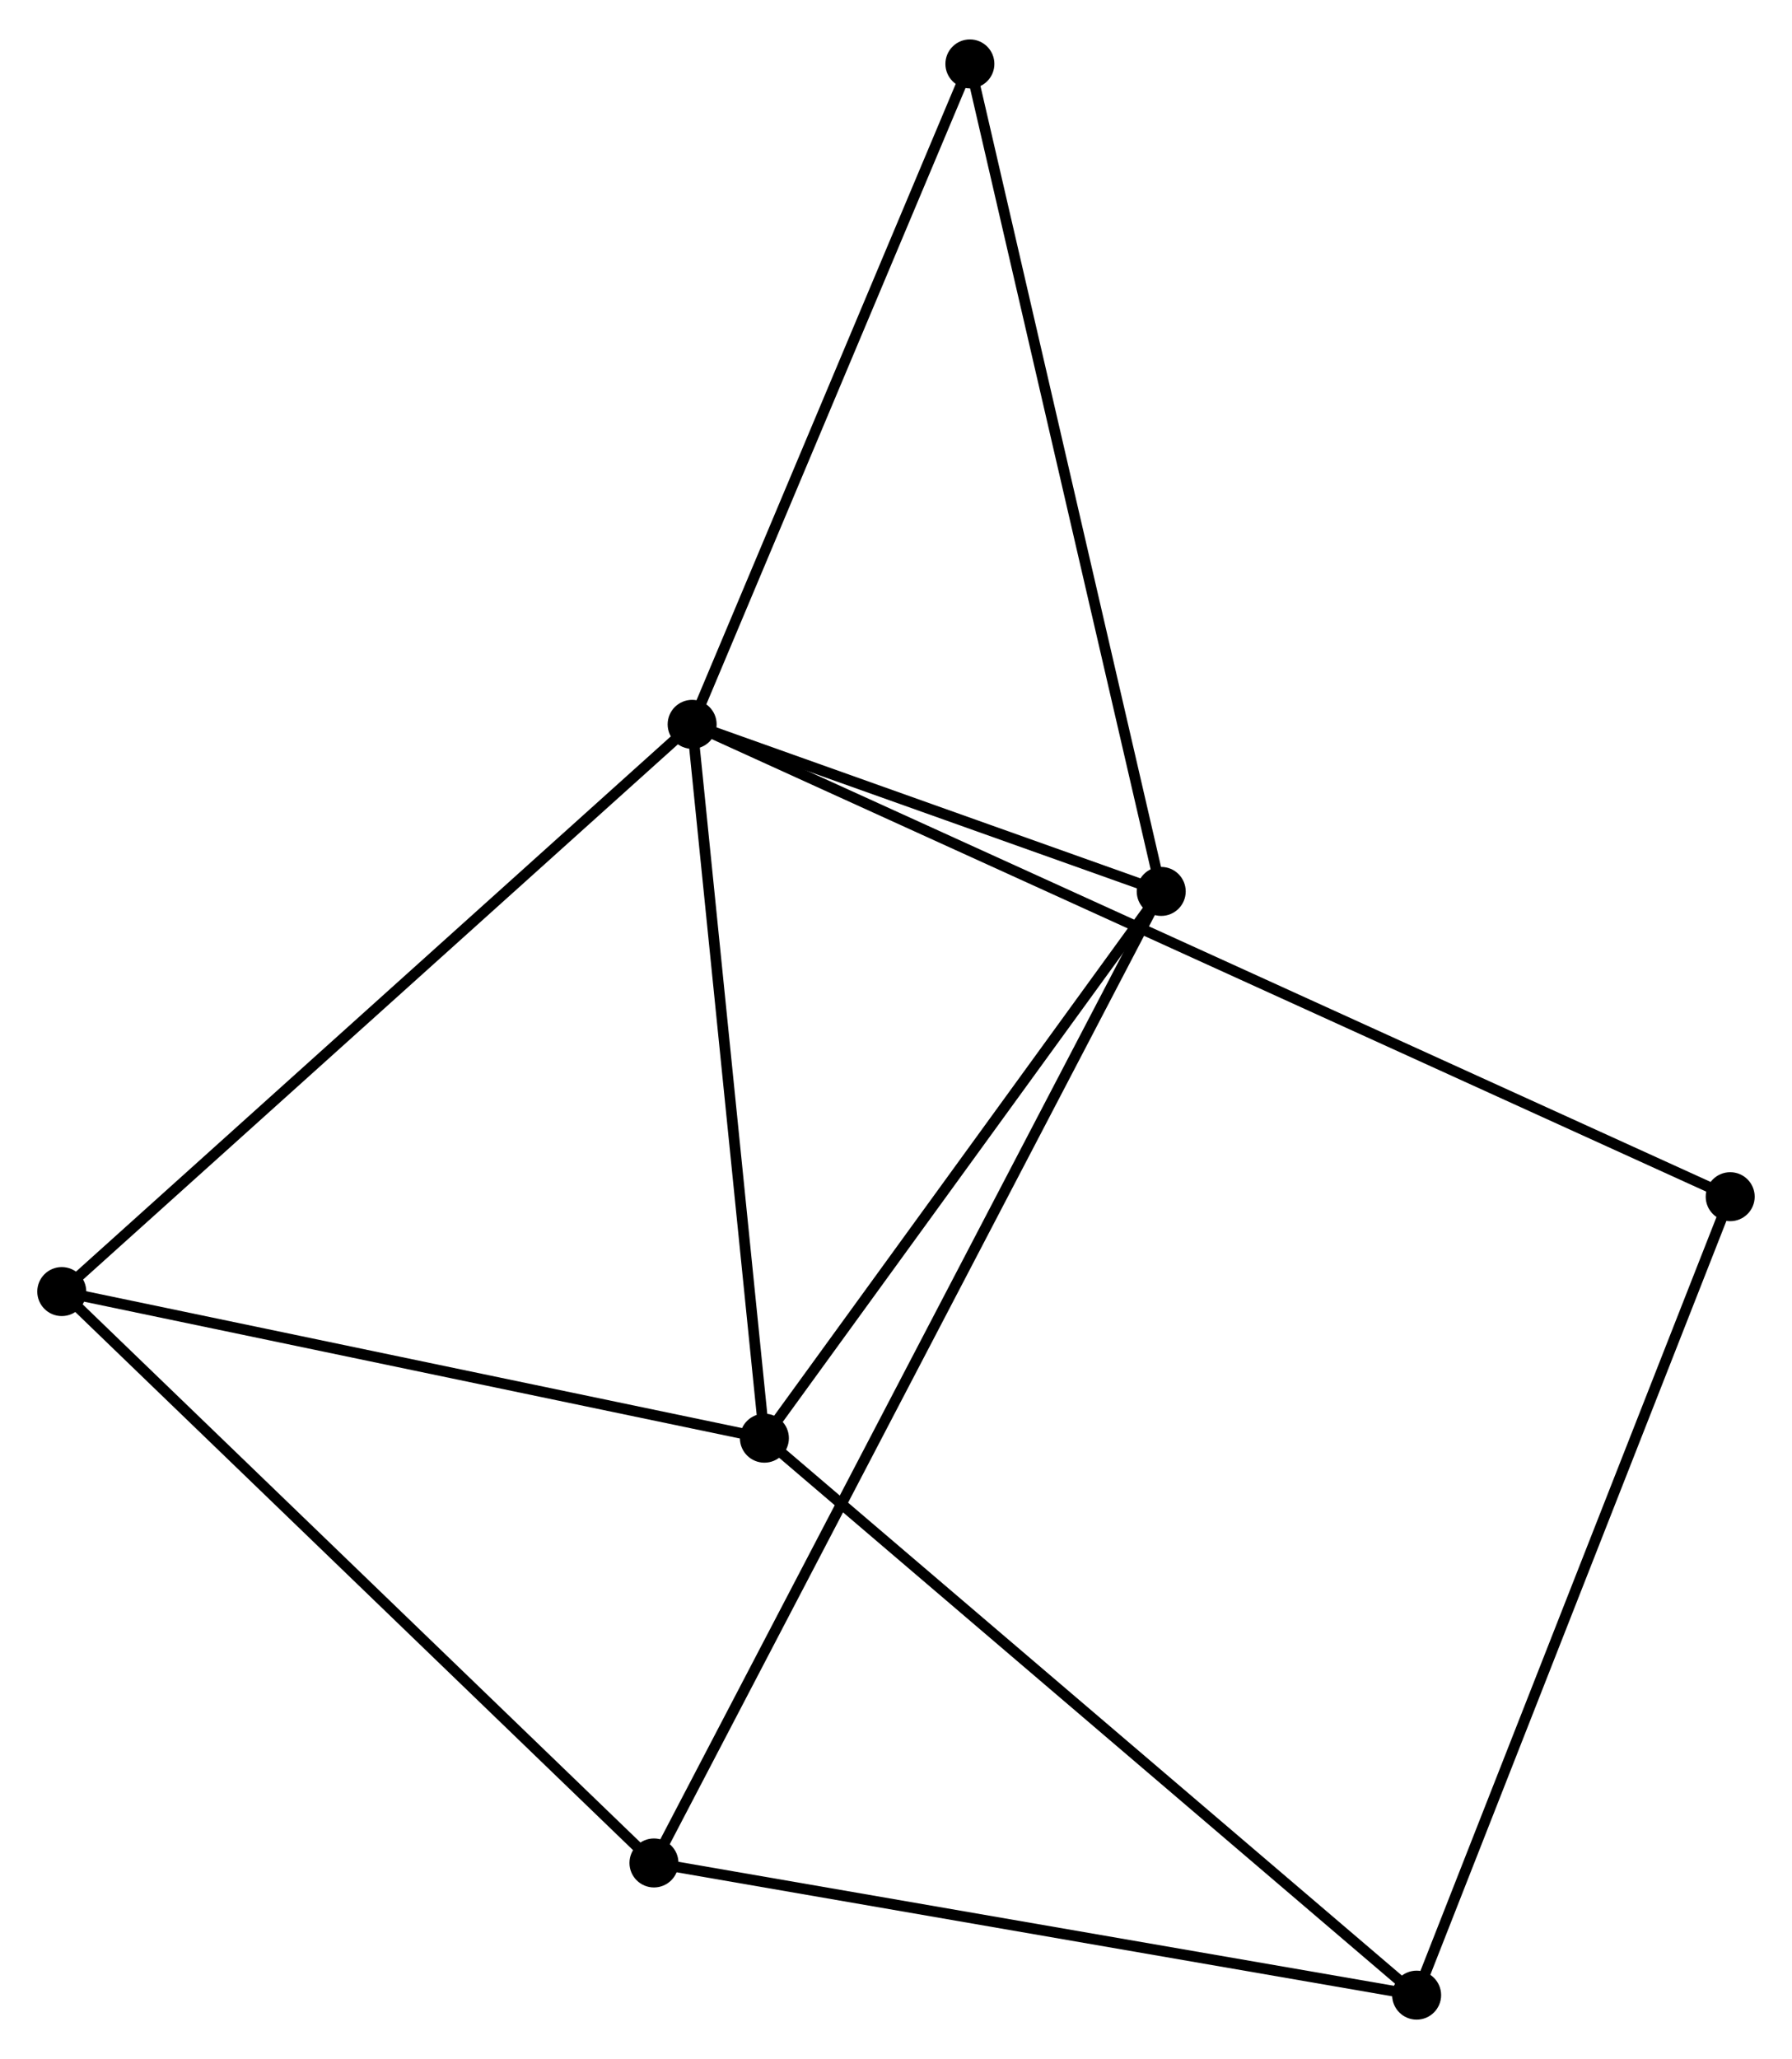 <?xml version="1.0" encoding="UTF-8" standalone="no"?>
<!DOCTYPE svg PUBLIC "-//W3C//DTD SVG 1.1//EN"
 "http://www.w3.org/Graphics/SVG/1.1/DTD/svg11.dtd">
<!-- Generated by graphviz version 2.36.0 (20140111.2315)
 -->
<!-- Title: %3 Pages: 1 -->
<svg width="168pt" height="193pt"
 viewBox="0.00 0.00 168.28 192.92" xmlns="http://www.w3.org/2000/svg" xmlns:xlink="http://www.w3.org/1999/xlink">
<g id="graph0" class="graph" transform="scale(1 1) rotate(0) translate(4 188.924)">
<title>%3</title>
<!-- 0 -->
<g id="node1" class="node"><title>0</title>
<ellipse fill="black" stroke="black" cx="60.996" cy="-121.116" rx="1.8" ry="1.8"/>
</g>
<!-- 1 -->
<g id="node2" class="node"><title>1</title>
<ellipse fill="black" stroke="black" cx="105.046" cy="-105.429" rx="1.8" ry="1.8"/>
</g>
<!-- 0&#45;&#45;1 -->
<g id="edge1" class="edge"><title>0&#45;&#45;1</title>
<path fill="none" stroke="black" d="M62.889,-120.442C70.134,-117.861 96.061,-108.628 103.209,-106.083"/>
</g>
<!-- 2 -->
<g id="node3" class="node"><title>2</title>
<ellipse fill="black" stroke="black" cx="67.782" cy="-54.093" rx="1.8" ry="1.8"/>
</g>
<!-- 0&#45;&#45;2 -->
<g id="edge2" class="edge"><title>0&#45;&#45;2</title>
<path fill="none" stroke="black" d="M61.191,-119.182C62.182,-109.395 66.636,-65.411 67.598,-55.907"/>
</g>
<!-- 4 -->
<g id="node4" class="node"><title>4</title>
<ellipse fill="black" stroke="black" cx="1.8" cy="-67.858" rx="1.8" ry="1.8"/>
</g>
<!-- 0&#45;&#45;4 -->
<g id="edge3" class="edge"><title>0&#45;&#45;4</title>
<path fill="none" stroke="black" d="M59.532,-119.799C51.414,-112.495 11.962,-77.001 3.429,-69.324"/>
</g>
<!-- 6 -->
<g id="node5" class="node"><title>6</title>
<ellipse fill="black" stroke="black" cx="158.477" cy="-76.767" rx="1.8" ry="1.8"/>
</g>
<!-- 0&#45;&#45;6 -->
<g id="edge4" class="edge"><title>0&#45;&#45;6</title>
<path fill="none" stroke="black" d="M62.688,-120.346C74.52,-114.963 144.754,-83.01 156.738,-77.558"/>
</g>
<!-- 7 -->
<g id="node6" class="node"><title>7</title>
<ellipse fill="black" stroke="black" cx="87.079" cy="-183.124" rx="1.8" ry="1.8"/>
</g>
<!-- 0&#45;&#45;7 -->
<g id="edge5" class="edge"><title>0&#45;&#45;7</title>
<path fill="none" stroke="black" d="M61.748,-122.904C65.557,-131.959 82.674,-172.652 86.373,-181.445"/>
</g>
<!-- 1&#45;&#45;2 -->
<g id="edge6" class="edge"><title>1&#45;&#45;2</title>
<path fill="none" stroke="black" d="M103.806,-103.721C98.148,-95.927 74.811,-63.776 69.064,-55.86"/>
</g>
<!-- 1&#45;&#45;7 -->
<g id="edge8" class="edge"><title>1&#45;&#45;7</title>
<path fill="none" stroke="black" d="M104.602,-107.349C102.116,-118.099 89.953,-170.697 87.508,-181.27"/>
</g>
<!-- 5 -->
<g id="node7" class="node"><title>5</title>
<ellipse fill="black" stroke="black" cx="57.411" cy="-14.211" rx="1.8" ry="1.8"/>
</g>
<!-- 1&#45;&#45;5 -->
<g id="edge7" class="edge"><title>1&#45;&#45;5</title>
<path fill="none" stroke="black" d="M104.051,-103.523C97.799,-91.55 64.008,-26.844 58.247,-15.811"/>
</g>
<!-- 2&#45;&#45;4 -->
<g id="edge10" class="edge"><title>2&#45;&#45;4</title>
<path fill="none" stroke="black" d="M65.878,-54.49C56.243,-56.5 12.943,-65.533 3.586,-67.485"/>
</g>
<!-- 3 -->
<g id="node8" class="node"><title>3</title>
<ellipse fill="black" stroke="black" cx="129.031" cy="-1.8" rx="1.8" ry="1.8"/>
</g>
<!-- 2&#45;&#45;3 -->
<g id="edge9" class="edge"><title>2&#45;&#45;3</title>
<path fill="none" stroke="black" d="M69.296,-52.8C77.696,-45.628 118.516,-10.777 127.345,-3.239"/>
</g>
<!-- 4&#45;&#45;5 -->
<g id="edge13" class="edge"><title>4&#45;&#45;5</title>
<path fill="none" stroke="black" d="M3.175,-66.532C10.802,-59.174 47.864,-23.421 55.881,-15.688"/>
</g>
<!-- 3&#45;&#45;6 -->
<g id="edge12" class="edge"><title>3&#45;&#45;6</title>
<path fill="none" stroke="black" d="M129.759,-3.653C133.832,-14.025 153.767,-64.777 157.774,-74.979"/>
</g>
<!-- 3&#45;&#45;5 -->
<g id="edge11" class="edge"><title>3&#45;&#45;5</title>
<path fill="none" stroke="black" d="M126.965,-2.158C116.506,-3.97 69.506,-12.115 59.35,-13.875"/>
</g>
</g>
</svg>
